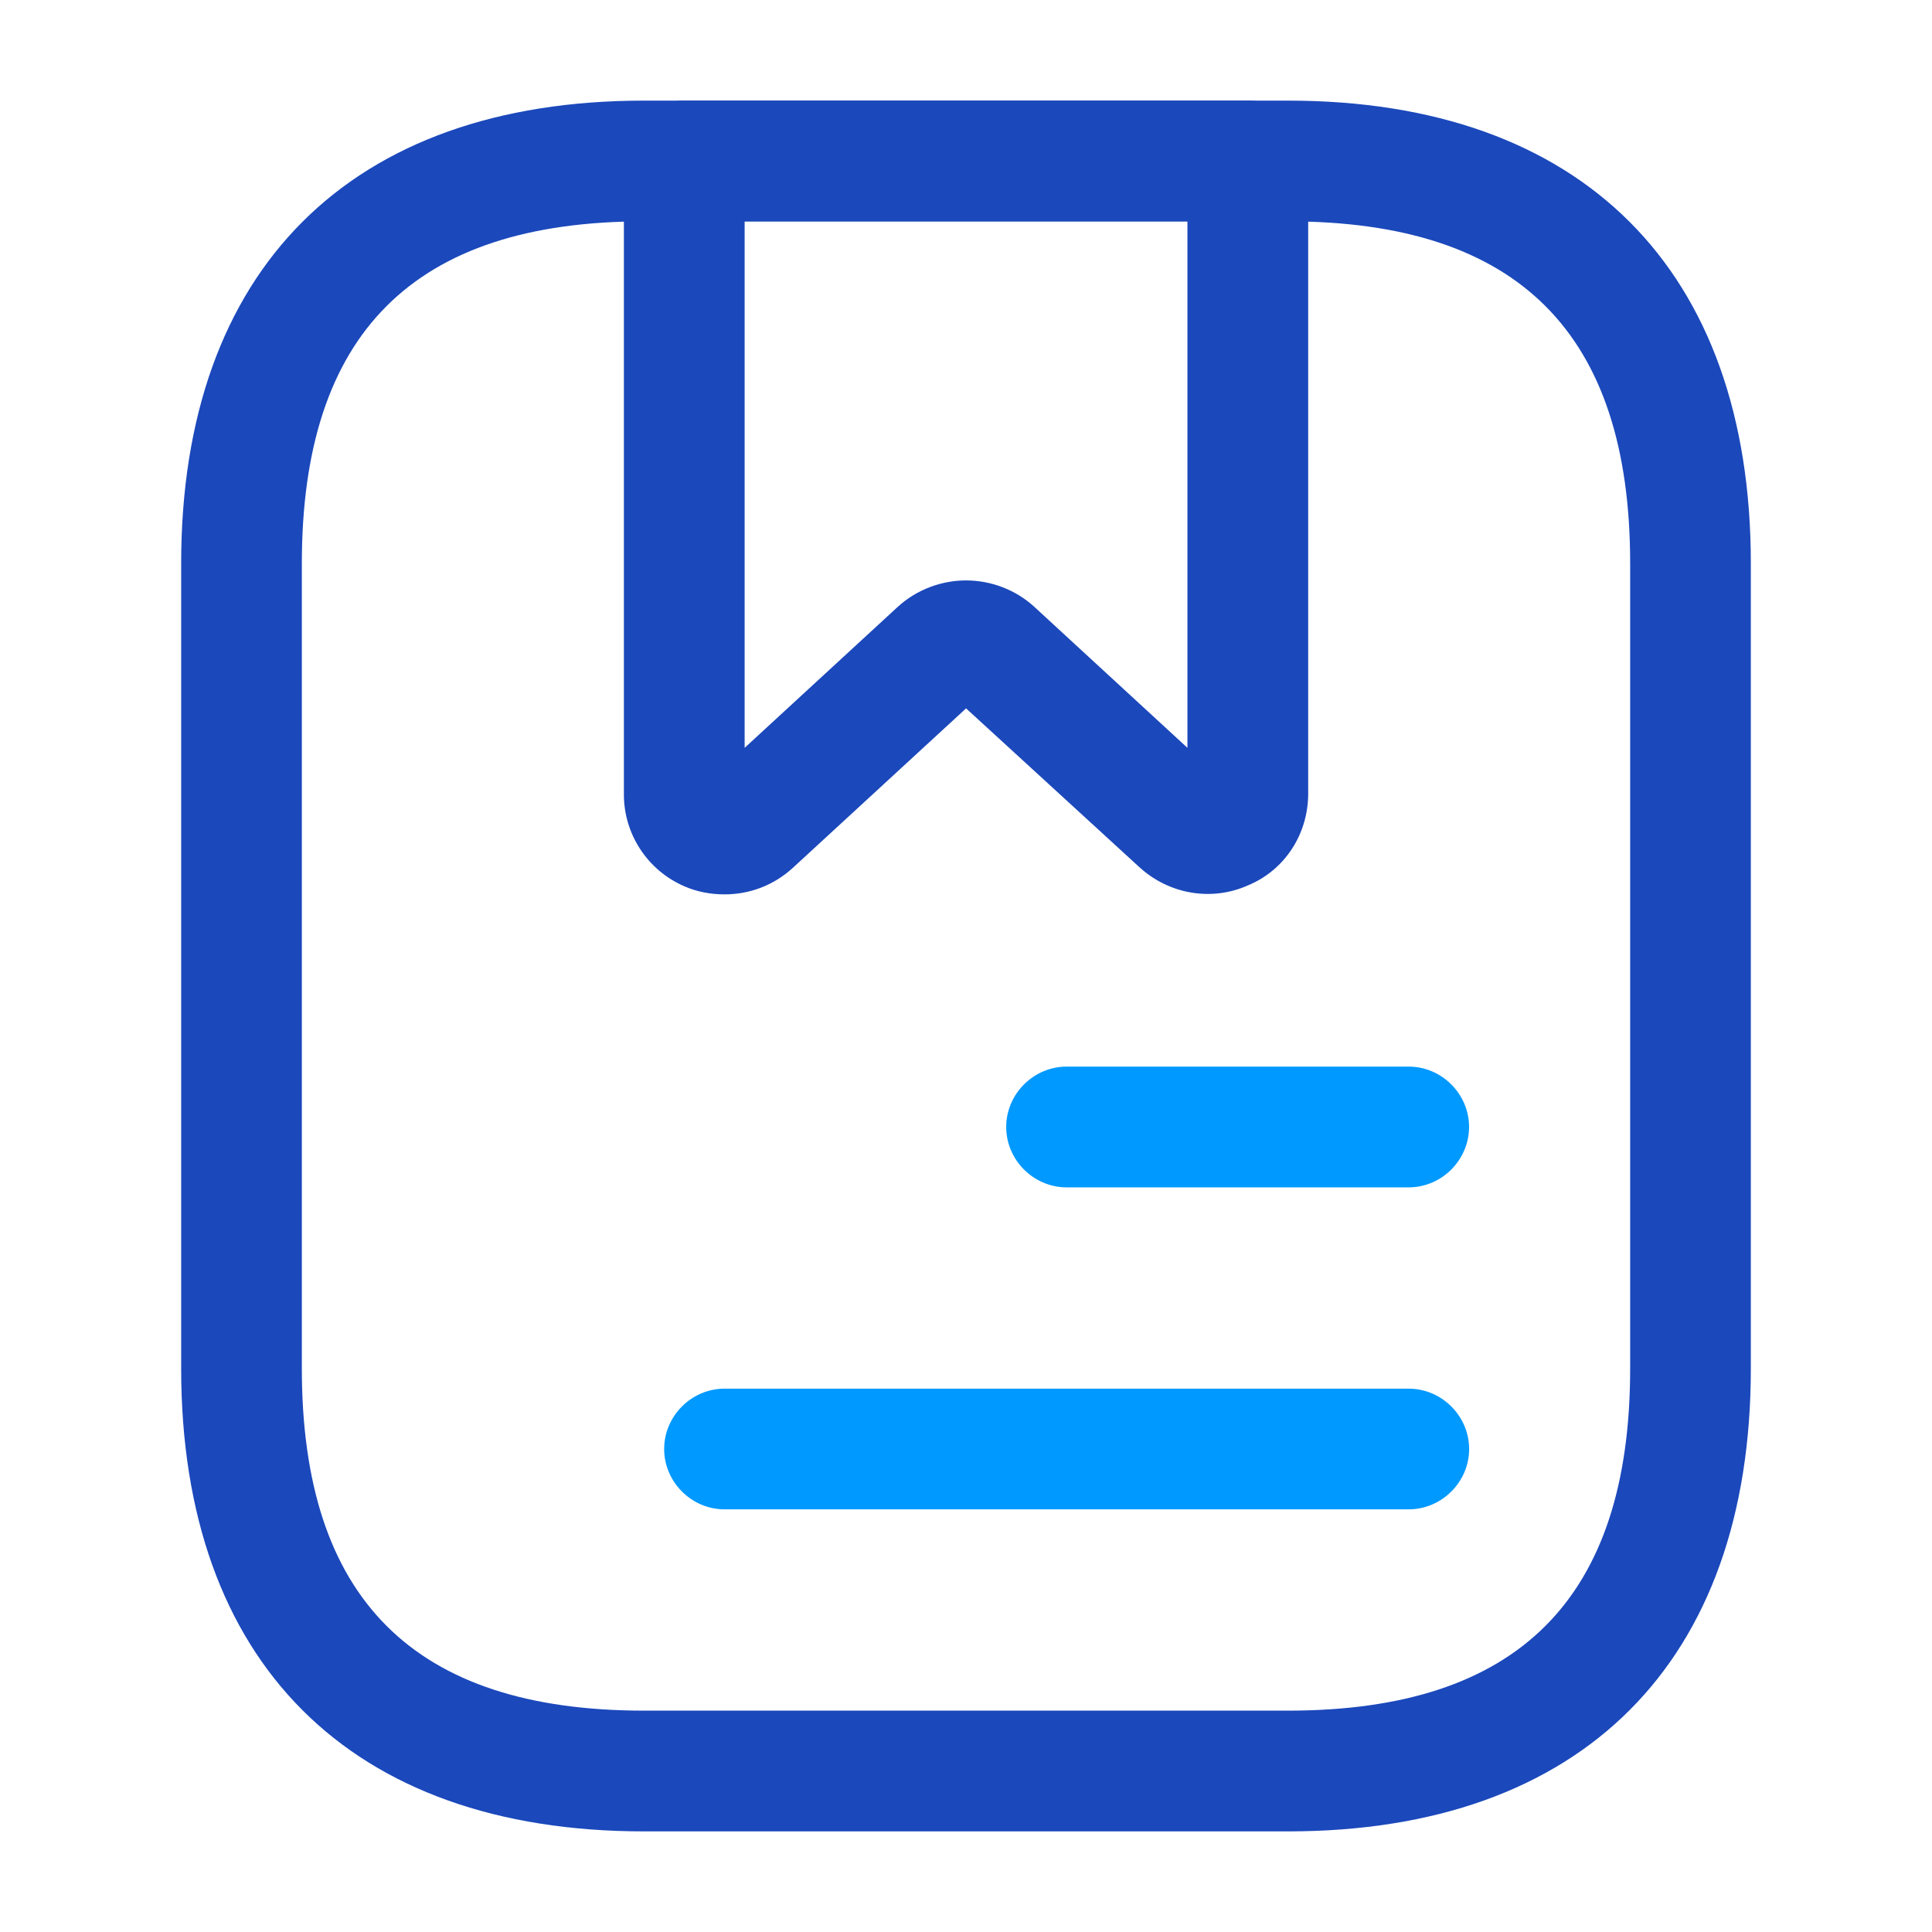 
<svg width="26" height="26" viewBox="0 0 26 26" fill="none" xmlns="http://www.w3.org/2000/svg">
<path d="M17.333 24.646H8.667C4.713 24.646 2.438 22.371 2.438 18.416V7.583C2.438 3.629 4.713 1.354 8.667 1.354H17.333C21.288 1.354 23.562 3.629 23.562 7.583V18.416C23.562 22.371 21.288 24.646 17.333 24.646ZM8.667 2.979C5.568 2.979 4.062 4.485 4.062 7.583V18.416C4.062 21.515 5.568 23.021 8.667 23.021H17.333C20.432 23.021 21.938 21.515 21.938 18.416V7.583C21.938 4.485 20.432 2.979 17.333 2.979H8.667Z" fill="#1B48BB"/>
<path d="M9.751 12.036C9.566 12.036 9.382 12.003 9.209 11.927C8.711 11.711 8.396 11.223 8.396 10.692V2.167C8.396 1.722 8.765 1.354 9.209 1.354H16.792C17.236 1.354 17.605 1.722 17.605 2.167V10.681C17.605 11.223 17.291 11.711 16.792 11.916C16.305 12.133 15.731 12.036 15.33 11.667L13.001 9.533L10.671 11.678C10.412 11.916 10.086 12.036 9.751 12.036ZM13.001 7.811C13.326 7.811 13.662 7.93 13.921 8.168L15.98 10.064V2.979H10.021V10.064L12.08 8.168C12.34 7.93 12.676 7.811 13.001 7.811Z" fill="#1B48BB"/>
<path d="M18.958 15.979H14.354C13.909 15.979 13.541 15.611 13.541 15.166C13.541 14.722 13.909 14.354 14.354 14.354H18.958C19.402 14.354 19.77 14.722 19.77 15.166C19.77 15.611 19.402 15.979 18.958 15.979Z" fill="#0099FF"/>
<path d="M18.958 20.312H9.75C9.306 20.312 8.938 19.944 8.938 19.5C8.938 19.056 9.306 18.688 9.75 18.688H18.958C19.402 18.688 19.771 19.056 19.771 19.5C19.771 19.944 19.402 20.312 18.958 20.312Z" fill="#0099FF"/>
</svg>
